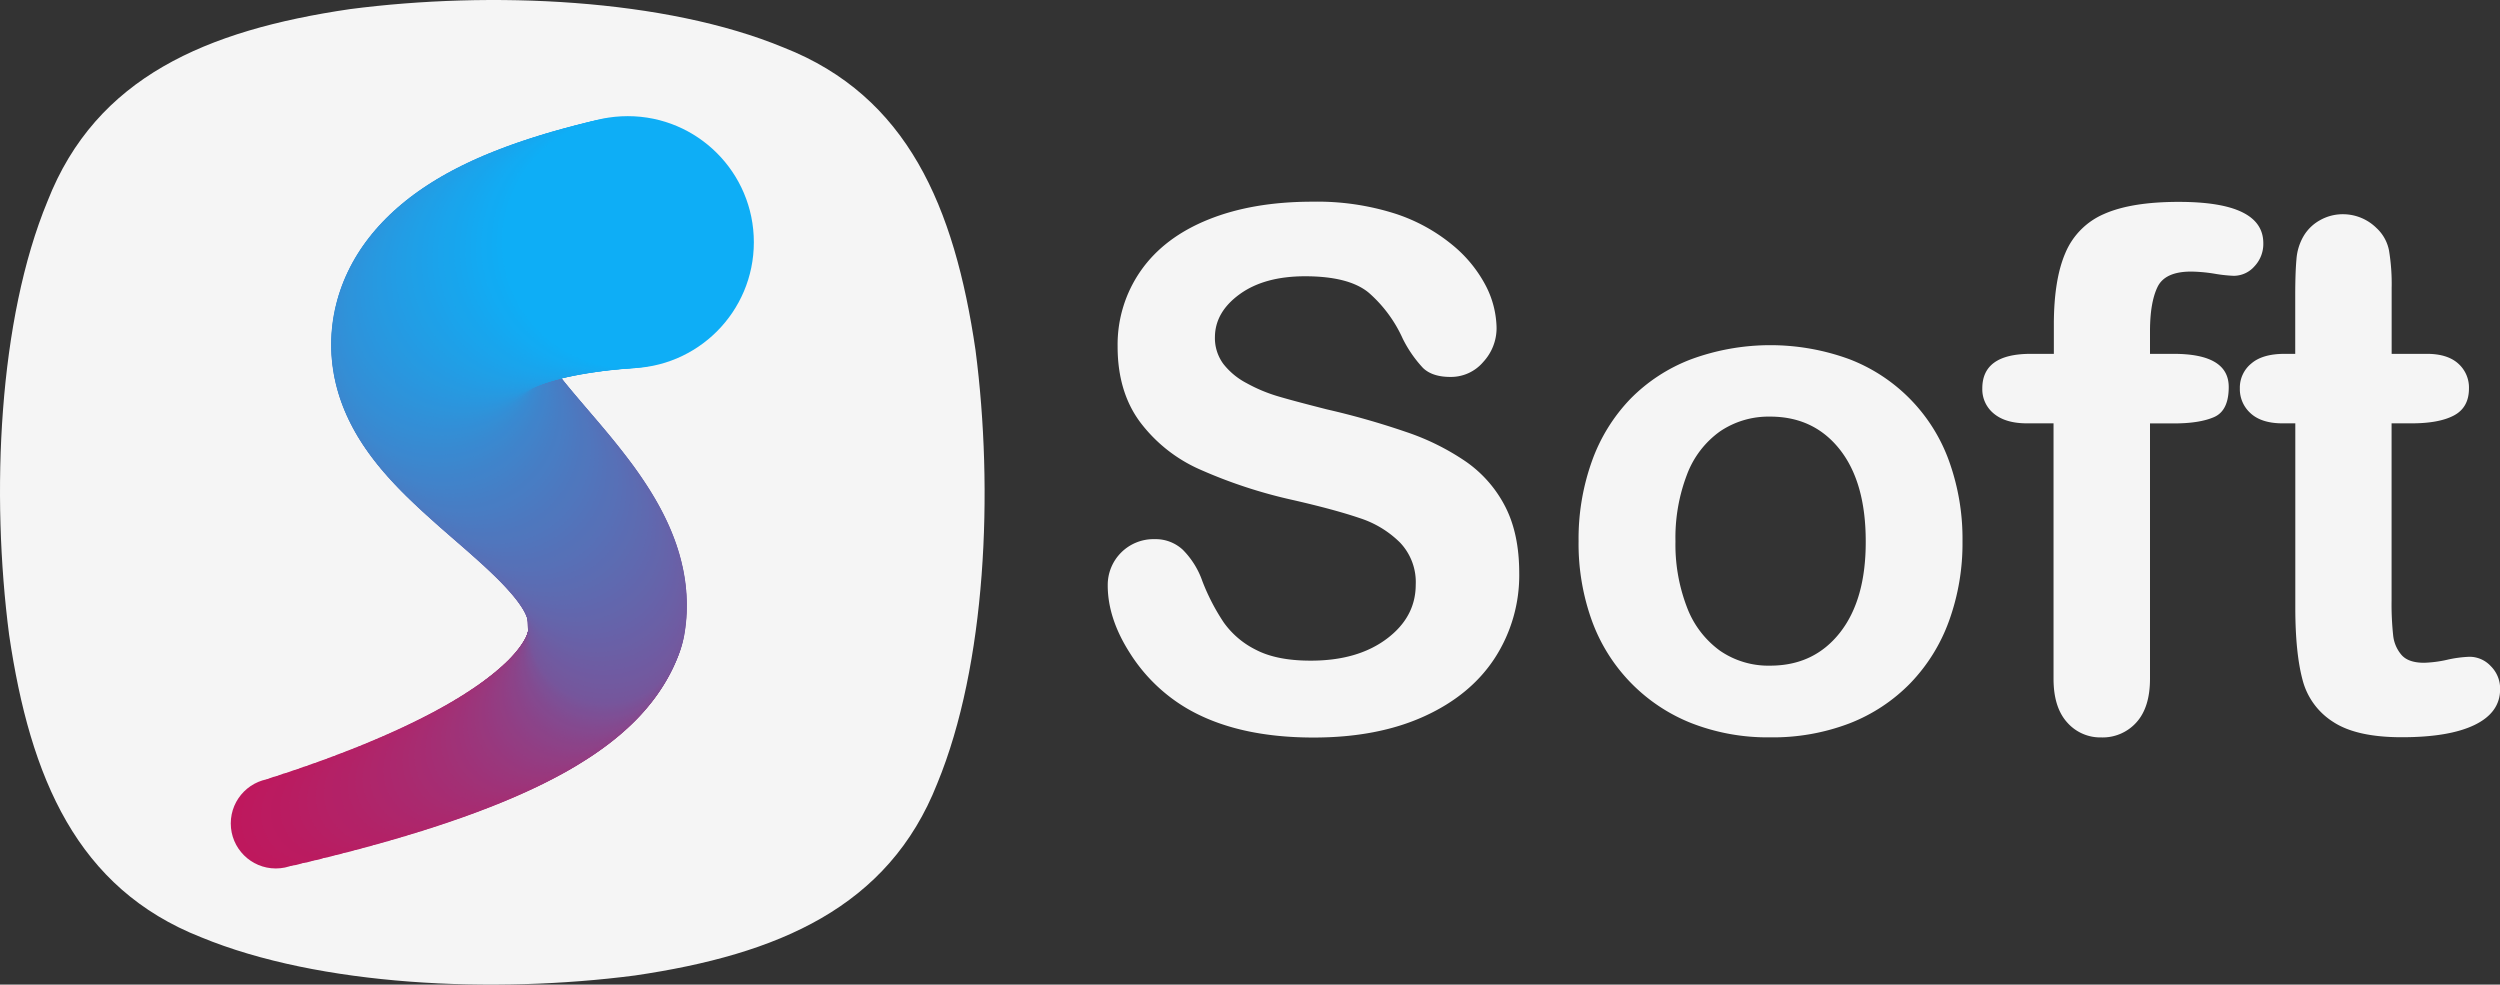 <svg id="Слой_1" data-name="Слой 1" xmlns="http://www.w3.org/2000/svg" viewBox="0 0 650 256"><rect x="0" y="0" width="650" height="256" fill="#333333" stroke="none"/><defs><style>.cls-1{fill:#f5f5f5;}.cls-2{fill:#be185d;}.cls-3{fill:#bd195e;}.cls-4{fill:#bc1a5f;}.cls-5{fill:#bb1b60;}.cls-6{fill:#ba1b60;}.cls-7{fill:#b91c61;}.cls-8{fill:#b81d62;}.cls-9{fill:#b71e63;}.cls-10{fill:#b61f64;}.cls-11{fill:#b52065;}.cls-12{fill:#b42166;}.cls-13{fill:#b32167;}.cls-14{fill:#b22267;}.cls-15{fill:#b12368;}.cls-16{fill:#b02469;}.cls-17{fill:#af256a;}.cls-18{fill:#ae266b;}.cls-19{fill:#ad266c;}.cls-20{fill:#ac276d;}.cls-21{fill:#ab286e;}.cls-22{fill:#aa296e;}.cls-23{fill:#a92a6f;}.cls-24{fill:#a82b70;}.cls-25{fill:#a72c71;}.cls-26{fill:#a62c72;}.cls-27{fill:#a52d73;}.cls-28{fill:#a42e74;}.cls-29{fill:#a32f74;}.cls-30{fill:#a23075;}.cls-31{fill:#a13176;}.cls-32{fill:#a03277;}.cls-33{fill:#9f3278;}.cls-34{fill:#9e3379;}.cls-35{fill:#9d347a;}.cls-36{fill:#9c357b;}.cls-37{fill:#9b367b;}.cls-38{fill:#9a377c;}.cls-39{fill:#99387d;}.cls-40{fill:#98387e;}.cls-41{fill:#97397f;}.cls-42{fill:#963a80;}.cls-43{fill:#953b81;}.cls-44{fill:#943c82;}.cls-45{fill:#933d82;}.cls-46{fill:#923e83;}.cls-47{fill:#913e84;}.cls-48{fill:#903f85;}.cls-49{fill:#8f4086;}.cls-50{fill:#8e4187;}.cls-51{fill:#8d4288;}.cls-52{fill:#8c4388;}.cls-53{fill:#8b4389;}.cls-54{fill:#8a448a;}.cls-55{fill:#89458b;}.cls-56{fill:#88468c;}.cls-57{fill:#87478d;}.cls-58{fill:#86488e;}.cls-59{fill:#85498f;}.cls-60{fill:#84498f;}.cls-61{fill:#834a90;}.cls-62{fill:#824b91;}.cls-63{fill:#814c92;}.cls-64{fill:#804d93;}.cls-65{fill:#7f4e94;}.cls-66{fill:#7e4f95;}.cls-67{fill:#7d4f96;}.cls-68{fill:#7c5096;}.cls-69{fill:#7b5197;}.cls-70{fill:#7a5298;}.cls-71{fill:#795399;}.cls-72{fill:#78549a;}.cls-73{fill:#77559b;}.cls-74{fill:#76559c;}.cls-75{fill:#75569c;}.cls-76{fill:#74579d;}.cls-77{fill:#73589e;}.cls-78{fill:#72599f;}.cls-79{fill:#715aa0;}.cls-80{fill:#705aa1;}.cls-81{fill:#6f5ba2;}.cls-82{fill:#6e5ca3;}.cls-83{fill:#6d5da3;}.cls-84{fill:#6c5ea4;}.cls-85{fill:#6b5fa5;}.cls-86{fill:#6a60a6;}.cls-87{fill:#6960a7;}.cls-88{fill:#6861a8;}.cls-89{fill:#6762a9;}.cls-90{fill:#6663aa;}.cls-91{fill:#6564aa;}.cls-92{fill:#6465ab;}.cls-93{fill:#6366ac;}.cls-94{fill:#6266ad;}.cls-95{fill:#6167ae;}.cls-96{fill:#6068af;}.cls-97{fill:#5f69b0;}.cls-98{fill:#5e6ab0;}.cls-99{fill:#5d6bb1;}.cls-100{fill:#5c6cb2;}.cls-101{fill:#5b6cb3;}.cls-102{fill:#5a6db4;}.cls-103{fill:#596eb5;}.cls-104{fill:#586fb6;}.cls-105{fill:#5770b7;}.cls-106{fill:#5671b7;}.cls-107{fill:#5571b8;}.cls-108{fill:#5472b9;}.cls-109{fill:#5373ba;}.cls-110{fill:#5274bb;}.cls-111{fill:#5175bc;}.cls-112{fill:#5076bd;}.cls-113{fill:#4f77bd;}.cls-114{fill:#4e77be;}.cls-115{fill:#4d78bf;}.cls-116{fill:#4c79c0;}.cls-117{fill:#4b7ac1;}.cls-118{fill:#4a7bc2;}.cls-119{fill:#497cc3;}.cls-120{fill:#487dc4;}.cls-121{fill:#477dc4;}.cls-122{fill:#467ec5;}.cls-123{fill:#457fc6;}.cls-124{fill:#4480c7;}.cls-125{fill:#4381c8;}.cls-126{fill:#4282c9;}.cls-127{fill:#4183ca;}.cls-128{fill:#4083cb;}.cls-129{fill:#3f84cb;}.cls-130{fill:#3e85cc;}.cls-131{fill:#3d86cd;}.cls-132{fill:#3c87ce;}.cls-133{fill:#3b88cf;}.cls-134{fill:#3a88d0;}.cls-135{fill:#3989d1;}.cls-136{fill:#388ad1;}.cls-137{fill:#378bd2;}.cls-138{fill:#368cd3;}.cls-139{fill:#358dd4;}.cls-140{fill:#348ed5;}.cls-141{fill:#338ed6;}.cls-142{fill:#328fd7;}.cls-143{fill:#3190d8;}.cls-144{fill:#3091d8;}.cls-145{fill:#2f92d9;}.cls-146{fill:#2e93da;}.cls-147{fill:#2d94db;}.cls-148{fill:#2c94dc;}.cls-149{fill:#2b95dd;}.cls-150{fill:#2a96de;}.cls-151{fill:#2997df;}.cls-152{fill:#2898df;}.cls-153{fill:#2799e0;}.cls-154{fill:#269ae1;}.cls-155{fill:#259ae2;}.cls-156{fill:#249be3;}.cls-157{fill:#239ce4;}.cls-158{fill:#229de5;}.cls-159{fill:#219ee5;}.cls-160{fill:#209fe6;}.cls-161{fill:#1fa0e7;}.cls-162{fill:#1ea0e8;}.cls-163{fill:#1da1e9;}.cls-164{fill:#1ca2ea;}.cls-165{fill:#1ba3eb;}.cls-166{fill:#1aa4ec;}.cls-167{fill:#19a5ec;}.cls-168{fill:#18a5ed;}.cls-169{fill:#17a6ee;}.cls-170{fill:#16a7ef;}.cls-171{fill:#15a8f0;}.cls-172{fill:#14a9f1;}.cls-173{fill:#13aaf2;}.cls-174{fill:#12abf3;}.cls-175{fill:#11abf3;}.cls-176{fill:#10acf4;}.cls-177{fill:#0fadf5;}.cls-178{fill:#0eaef6;}</style></defs><title>text_logo</title><path class="cls-1" d="M395,149A39.55,39.55,0,0,1,388.71,171q-6.3,9.74-18.42,15.25t-28.74,5.51q-19.94,0-32.88-7.53a43.76,43.76,0,0,1-14.92-14.47q-5.75-9-5.74-17.58a11.91,11.91,0,0,1,12.21-12,10.39,10.39,0,0,1,7.3,2.75,21.69,21.69,0,0,1,5.1,8.18,54.55,54.55,0,0,0,5.56,10.74,22.54,22.54,0,0,0,8.4,7.12q5.42,2.81,14.23,2.8,12.13,0,19.7-5.65t7.58-14.1A14.9,14.9,0,0,0,364,141.06a26.36,26.36,0,0,0-10.56-6.38q-6.46-2.2-17.31-4.68a127.41,127.41,0,0,1-24.29-8,39.24,39.24,0,0,1-15.52-12.4q-5.74-7.84-5.74-19.51a33.49,33.49,0,0,1,6.06-19.74q6.06-8.64,17.54-13.27t27-4.64a66.88,66.88,0,0,1,21.45,3.07,45.43,45.43,0,0,1,15,8.18,34.17,34.17,0,0,1,8.73,10.7,24.71,24.71,0,0,1,2.75,10.92,12.93,12.93,0,0,1-3.44,8.77A11,11,0,0,1,377.09,98c-3.12,0-5.5-.78-7.12-2.34A31.9,31.9,0,0,1,364.69,88a34.81,34.81,0,0,0-8.81-11.89q-5.14-4.27-16.53-4.28-10.58,0-17,4.64t-6.47,11.16a11.31,11.31,0,0,0,2.2,7,18.58,18.58,0,0,0,6.06,5,40.82,40.82,0,0,0,7.81,3.31q3.94,1.19,13,3.49a203.75,203.75,0,0,1,20.61,5.87,62.92,62.92,0,0,1,15.71,7.81,32.13,32.13,0,0,1,10.1,11.62Q395,138.81,395,149Z"/><path class="cls-1" d="M510.25,140.74a59.14,59.14,0,0,1-3.49,20.66,45.63,45.63,0,0,1-10.1,16.26,44.59,44.59,0,0,1-15.8,10.42,55.8,55.8,0,0,1-20.66,3.63A54.43,54.43,0,0,1,439.72,188a45.22,45.22,0,0,1-25.85-26.68,59,59,0,0,1-3.44-20.62,59.78,59.78,0,0,1,3.49-20.85,45.27,45.27,0,0,1,10-16.16A44.08,44.08,0,0,1,439.72,93.4a59.71,59.71,0,0,1,41.14,0,44.46,44.46,0,0,1,25.95,26.63A59.58,59.58,0,0,1,510.25,140.74Zm-25.16,0q0-15.33-6.75-23.88t-18.14-8.54a22.48,22.48,0,0,0-12.95,3.81,24.21,24.21,0,0,0-8.63,11.25,45.82,45.82,0,0,0-3,17.36,45.38,45.38,0,0,0,3,17.17,24.63,24.63,0,0,0,8.54,11.25,22.16,22.16,0,0,0,13.09,3.91q11.39,0,18.14-8.59T485.09,140.74Z"/><path class="cls-1" d="M528,92h6V84.45q0-11.76,3-18.69A19,19,0,0,1,547,55.66q7.11-3.18,19.52-3.17,21.94,0,21.94,10.74a8.46,8.46,0,0,1-2.29,6,7.17,7.17,0,0,1-5.42,2.48,38.21,38.21,0,0,1-5-.55,40.61,40.61,0,0,0-6.06-.55q-6.79,0-8.73,4T559,86v6h6.15q14.33,0,14.32,8.63,0,6.15-3.81,7.81t-10.51,1.65H559v66.39q0,7.44-3.54,11.35a11.77,11.77,0,0,1-9.14,3.9,11.46,11.46,0,0,1-8.86-3.9q-3.54-3.92-3.54-11.35V110.07h-6.88q-5.61,0-8.64-2.53a8.13,8.13,0,0,1-3-6.56Q515.39,92,528,92Z"/><path class="cls-1" d="M594,92h2.76V76.92q0-6.06.32-9.51a13.92,13.92,0,0,1,1.79-5.92,11.25,11.25,0,0,1,4.23-4.18,12,12,0,0,1,6.15-1.61,12.41,12.41,0,0,1,8.63,3.58,10.68,10.68,0,0,1,3.26,5.83,53,53,0,0,1,.69,9.79V92H631q5.32,0,8.13,2.52a8.33,8.33,0,0,1,2.8,6.48q0,5-4,7.07t-11.44,2h-4.68v46.1a76,76,0,0,0,.41,9,9.21,9.21,0,0,0,2.21,5.15q1.78,2,5.83,2a31.2,31.2,0,0,0,6-.78,31,31,0,0,1,5.88-.78,7.55,7.55,0,0,1,5.46,2.43,8.2,8.2,0,0,1,2.43,6q0,6.06-6.61,9.28t-19,3.21q-11.76,0-17.82-4a18.32,18.32,0,0,1-7.94-10.93q-1.87-7-1.88-18.64V110.07h-3.31c-3.61,0-6.37-.86-8.26-2.57a8.41,8.41,0,0,1-2.85-6.52,8.08,8.08,0,0,1,3-6.48C587.31,92.82,590.21,92,594,92Z"/><path class="cls-1" d="M243.68,203.73c-12.68,32.2-41.34,44.42-78.63,49.9-36.64,4.76-81.91,2.79-112.78-9.95C20.07,231,7.85,202.34,2.37,165.05c-4.76-36.64-2.79-81.91,10-112.78C25,20.07,53.66,7.85,91,2.37c36.64-4.76,81.91-2.79,112.78,10C235.93,25,248.15,53.66,253.63,91,258.39,127.59,256.42,172.86,243.68,203.73Z"/><circle class="cls-2" cx="71.71" cy="214.09" r="11.71"/><circle class="cls-3" cx="74.51" cy="213.32" r="11.83"/><circle class="cls-4" cx="77.26" cy="212.55" r="11.95"/><circle class="cls-5" cx="79.95" cy="211.78" r="12.06"/><circle class="cls-6" cx="82.58" cy="211" r="12.18"/><circle class="cls-7" cx="85.15" cy="210.23" r="12.3"/><circle class="cls-8" cx="87.66" cy="209.46" r="12.42"/><circle class="cls-9" cx="90.12" cy="208.69" r="12.54"/><circle class="cls-10" cx="92.52" cy="207.91" r="12.66"/><circle class="cls-11" cx="94.86" cy="207.14" r="12.78"/><circle class="cls-12" cx="97.15" cy="206.37" r="12.9"/><circle class="cls-13" cx="99.39" cy="205.6" r="13.02"/><circle class="cls-14" cx="101.57" cy="204.82" r="13.14"/><circle class="cls-15" cx="103.7" cy="204.05" r="13.26"/><circle class="cls-16" cx="105.78" cy="203.28" r="13.38"/><circle class="cls-17" cx="107.8" cy="202.51" r="13.5"/><circle class="cls-18" cx="109.78" cy="201.74" r="13.62"/><circle class="cls-19" cx="111.7" cy="200.97" r="13.74"/><circle class="cls-20" cx="113.57" cy="200.2" r="13.86"/><circle class="cls-21" cx="115.4" cy="199.44" r="13.98"/><circle class="cls-22" cx="117.17" cy="198.67" r="14.1"/><circle class="cls-23" cx="118.9" cy="197.91" r="14.22"/><circle class="cls-24" cx="120.58" cy="197.14" r="14.34"/><circle class="cls-25" cx="122.21" cy="196.38" r="14.46"/><circle class="cls-26" cx="123.8" cy="195.62" r="14.58"/><circle class="cls-27" cx="125.34" cy="194.86" r="14.7"/><circle class="cls-28" cx="126.83" cy="194.1" r="14.82"/><circle class="cls-29" cx="128.28" cy="193.35" r="14.94"/><circle class="cls-30" cx="129.69" cy="192.59" r="15.06"/><circle class="cls-31" cx="131.05" cy="191.84" r="15.18"/><circle class="cls-32" cx="132.38" cy="191.09" r="15.3"/><circle class="cls-33" cx="133.66" cy="190.34" r="15.42"/><circle class="cls-34" cx="134.89" cy="189.6" r="15.54"/><circle class="cls-35" cx="136.09" cy="188.85" r="15.66"/><circle class="cls-36" cx="137.25" cy="188.11" r="15.78"/><circle class="cls-37" cx="138.37" cy="187.37" r="15.9"/><circle class="cls-38" cx="139.45" cy="186.64" r="16.02"/><circle class="cls-39" cx="140.49" cy="185.9" r="16.14"/><circle class="cls-40" cx="141.49" cy="185.17" r="16.26"/><circle class="cls-41" cx="142.46" cy="184.44" r="16.37"/><circle class="cls-42" cx="143.39" cy="183.72" r="16.49"/><circle class="cls-43" cx="144.28" cy="183" r="16.61"/><circle class="cls-44" cx="145.14" cy="182.28" r="16.73"/><circle class="cls-45" cx="145.96" cy="181.56" r="16.85"/><circle class="cls-46" cx="146.75" cy="180.85" r="16.97"/><circle class="cls-47" cx="147.51" cy="180.14" r="17.09"/><circle class="cls-48" cx="148.23" cy="179.44" r="17.21"/><circle class="cls-49" cx="148.92" cy="178.73" r="17.33"/><circle class="cls-50" cx="149.58" cy="178.04" r="17.45"/><circle class="cls-51" cx="150.21" cy="177.34" r="17.57"/><circle class="cls-52" cx="150.81" cy="176.65" r="17.69"/><circle class="cls-53" cx="151.38" cy="175.96" r="17.81"/><circle class="cls-54" cx="151.92" cy="175.28" r="17.93"/><circle class="cls-55" cx="152.44" cy="174.6" r="18.05"/><circle class="cls-56" cx="152.92" cy="173.93" r="18.17"/><circle class="cls-57" cx="153.38" cy="173.26" r="18.29"/><circle class="cls-58" cx="153.81" cy="172.59" r="18.41"/><circle class="cls-59" cx="154.21" cy="171.93" r="18.53"/><circle class="cls-60" cx="154.59" cy="171.27" r="18.65"/><circle class="cls-61" cx="154.95" cy="170.62" r="18.77"/><circle class="cls-62" cx="155.28" cy="169.97" r="18.89"/><circle class="cls-63" cx="155.58" cy="169.33" r="19.01"/><circle class="cls-64" cx="155.87" cy="168.69" r="19.13"/><circle class="cls-65" cx="156.13" cy="168.06" r="19.25"/><circle class="cls-66" cx="156.37" cy="167.43" r="19.37"/><circle class="cls-67" cx="156.59" cy="166.81" r="19.49"/><circle class="cls-68" cx="156.79" cy="166.19" r="19.61"/><circle class="cls-69" cx="156.97" cy="165.58" r="19.73"/><circle class="cls-70" cx="157.13" cy="164.98" r="19.85"/><circle class="cls-71" cx="157.27" cy="164.38" r="19.97"/><circle class="cls-72" cx="157.39" cy="163.78" r="20.09"/><circle class="cls-73" cx="157.5" cy="163.19" r="20.21"/><circle class="cls-74" cx="157.59" cy="162.61" r="20.33"/><circle class="cls-75" cx="157.66" cy="162.03" r="20.45"/><circle class="cls-76" cx="157.75" cy="161.08" r="20.56"/><circle class="cls-77" cx="157.8" cy="159.71" r="20.68"/><circle class="cls-78" cx="157.78" cy="158.36" r="20.8"/><circle class="cls-79" cx="157.67" cy="157.01" r="20.92"/><circle class="cls-80" cx="157.49" cy="155.68" r="21.04"/><circle class="cls-81" cx="157.24" cy="154.35" r="21.16"/><circle class="cls-82" cx="156.92" cy="153.03" r="21.28"/><circle class="cls-83" cx="156.53" cy="151.73" r="21.4"/><circle class="cls-84" cx="156.08" cy="150.42" r="21.52"/><circle class="cls-85" cx="155.57" cy="149.13" r="21.64"/><circle class="cls-86" cx="155" cy="147.85" r="21.76"/><circle class="cls-87" cx="154.37" cy="146.57" r="21.88"/><circle class="cls-88" cx="153.69" cy="145.3" r="22"/><circle class="cls-89" cx="152.96" cy="144.04" r="22.12"/><circle class="cls-90" cx="152.18" cy="142.78" r="22.24"/><circle class="cls-91" cx="151.36" cy="141.53" r="22.36"/><circle class="cls-92" cx="150.49" cy="140.29" r="22.48"/><circle class="cls-93" cx="149.59" cy="139.06" r="22.6"/><circle class="cls-94" cx="148.65" cy="137.83" r="22.72"/><circle class="cls-95" cx="147.68" cy="136.61" r="22.84"/><circle class="cls-96" cx="146.68" cy="135.39" r="22.96"/><circle class="cls-97" cx="145.65" cy="134.18" r="23.08"/><circle class="cls-98" cx="144.59" cy="132.98" r="23.2"/><circle class="cls-99" cx="143.51" cy="131.78" r="23.32"/><circle class="cls-100" cx="142.42" cy="130.58" r="23.44"/><circle class="cls-101" cx="141.3" cy="129.39" r="23.56"/><circle class="cls-102" cx="140.18" cy="128.21" r="23.68"/><circle class="cls-103" cx="139.04" cy="127.03" r="23.8"/><circle class="cls-104" cx="137.9" cy="125.86" r="23.92"/><circle class="cls-105" cx="136.75" cy="124.69" r="24.04"/><circle class="cls-106" cx="135.59" cy="123.52" r="24.16"/><circle class="cls-107" cx="134.44" cy="122.36" r="24.28"/><circle class="cls-108" cx="133.29" cy="121.2" r="24.4"/><circle class="cls-109" cx="132.15" cy="120.05" r="24.52"/><circle class="cls-110" cx="131.02" cy="118.9" r="24.64"/><circle class="cls-111" cx="129.89" cy="117.75" r="24.76"/><circle class="cls-112" cx="128.79" cy="116.6" r="24.87"/><circle class="cls-113" cx="127.69" cy="115.46" r="24.99"/><circle class="cls-114" cx="126.62" cy="114.32" r="25.11"/><circle class="cls-115" cx="125.58" cy="113.18" r="25.23"/><circle class="cls-116" cx="124.56" cy="112.05" r="25.35"/><circle class="cls-117" cx="123.56" cy="110.92" r="25.47"/><circle class="cls-118" cx="122.6" cy="109.79" r="25.59"/><circle class="cls-119" cx="121.67" cy="108.66" r="25.71"/><circle class="cls-120" cx="120.78" cy="107.53" r="25.83"/><circle class="cls-121" cx="119.93" cy="106.4" r="25.95"/><circle class="cls-122" cx="119.12" cy="105.28" r="26.07"/><circle class="cls-123" cx="118.36" cy="104.16" r="26.19"/><circle class="cls-124" cx="117.64" cy="103.03" r="26.31"/><circle class="cls-125" cx="116.98" cy="101.91" r="26.43"/><circle class="cls-126" cx="116.37" cy="100.79" r="26.55"/><circle class="cls-127" cx="115.81" cy="99.67" r="26.67"/><circle class="cls-128" cx="115.32" cy="98.54" r="26.79"/><circle class="cls-129" cx="114.89" cy="97.42" r="26.91"/><circle class="cls-130" cx="114.52" cy="96.3" r="27.03"/><circle class="cls-131" cx="114.22" cy="95.18" r="27.15"/><circle class="cls-132" cx="113.99" cy="94.05" r="27.27"/><circle class="cls-133" cx="113.84" cy="92.93" r="27.39"/><circle class="cls-134" cx="113.76" cy="91.8" r="27.51"/><circle class="cls-135" cx="113.76" cy="90.67" r="27.63"/><circle class="cls-136" cx="113.84" cy="89.55" r="27.75"/><circle class="cls-137" cx="114.01" cy="88.42" r="27.87"/><circle class="cls-138" cx="114.26" cy="87.28" r="27.99"/><circle class="cls-139" cx="114.61" cy="86.15" r="28.11"/><circle class="cls-140" cx="115.03" cy="85.05" r="28.23"/><circle class="cls-141" cx="115.53" cy="83.98" r="28.35"/><circle class="cls-142" cx="116.11" cy="82.95" r="28.47"/><circle class="cls-143" cx="116.76" cy="81.95" r="28.59"/><circle class="cls-144" cx="117.48" cy="80.97" r="28.71"/><circle class="cls-145" cx="118.27" cy="80.04" r="28.83"/><circle class="cls-146" cx="119.12" cy="79.13" r="28.95"/><circle class="cls-147" cx="120.03" cy="78.25" r="29.06"/><circle class="cls-148" cx="121" cy="77.4" r="29.18"/><circle class="cls-149" cx="122.03" cy="76.58" r="29.3"/><circle class="cls-150" cx="123.11" cy="75.79" r="29.42"/><circle class="cls-151" cx="124.23" cy="75.03" r="29.54"/><circle class="cls-152" cx="125.41" cy="74.29" r="29.66"/><circle class="cls-153" cx="126.63" cy="73.58" r="29.78"/><circle class="cls-154" cx="127.89" cy="72.9" r="29.9"/><circle class="cls-155" cx="129.19" cy="72.24" r="30.02"/><circle class="cls-156" cx="130.52" cy="71.61" r="30.14"/><circle class="cls-157" cx="131.89" cy="71" r="30.26"/><circle class="cls-158" cx="133.29" cy="70.42" r="30.38"/><circle class="cls-159" cx="134.71" cy="69.86" r="30.5"/><circle class="cls-160" cx="136.16" cy="69.32" r="30.62"/><circle class="cls-161" cx="137.63" cy="68.81" r="30.74"/><circle class="cls-162" cx="139.12" cy="68.32" r="30.86"/><circle class="cls-163" cx="140.63" cy="67.85" r="30.98"/><circle class="cls-164" cx="142.14" cy="67.4" r="31.1"/><circle class="cls-165" cx="143.67" cy="66.97" r="31.22"/><circle class="cls-166" cx="145.21" cy="66.56" r="31.34"/><circle class="cls-167" cx="146.75" cy="66.17" r="31.46"/><circle class="cls-168" cx="148.3" cy="65.79" r="31.58"/><circle class="cls-169" cx="149.84" cy="65.44" r="31.7"/><circle class="cls-170" cx="151.38" cy="65.1" r="31.82"/><circle class="cls-171" cx="152.91" cy="64.78" r="31.94"/><circle class="cls-172" cx="154.43" cy="64.48" r="32.06"/><circle class="cls-173" cx="155.95" cy="64.19" r="32.18"/><circle class="cls-174" cx="157.44" cy="63.92" r="32.3"/><circle class="cls-175" cx="158.92" cy="63.67" r="32.42"/><circle class="cls-176" cx="160.38" cy="63.42" r="32.54"/><circle class="cls-177" cx="161.81" cy="63.2" r="32.66"/><circle class="cls-178" cx="163.22" cy="62.98" r="32.78"/></svg>
